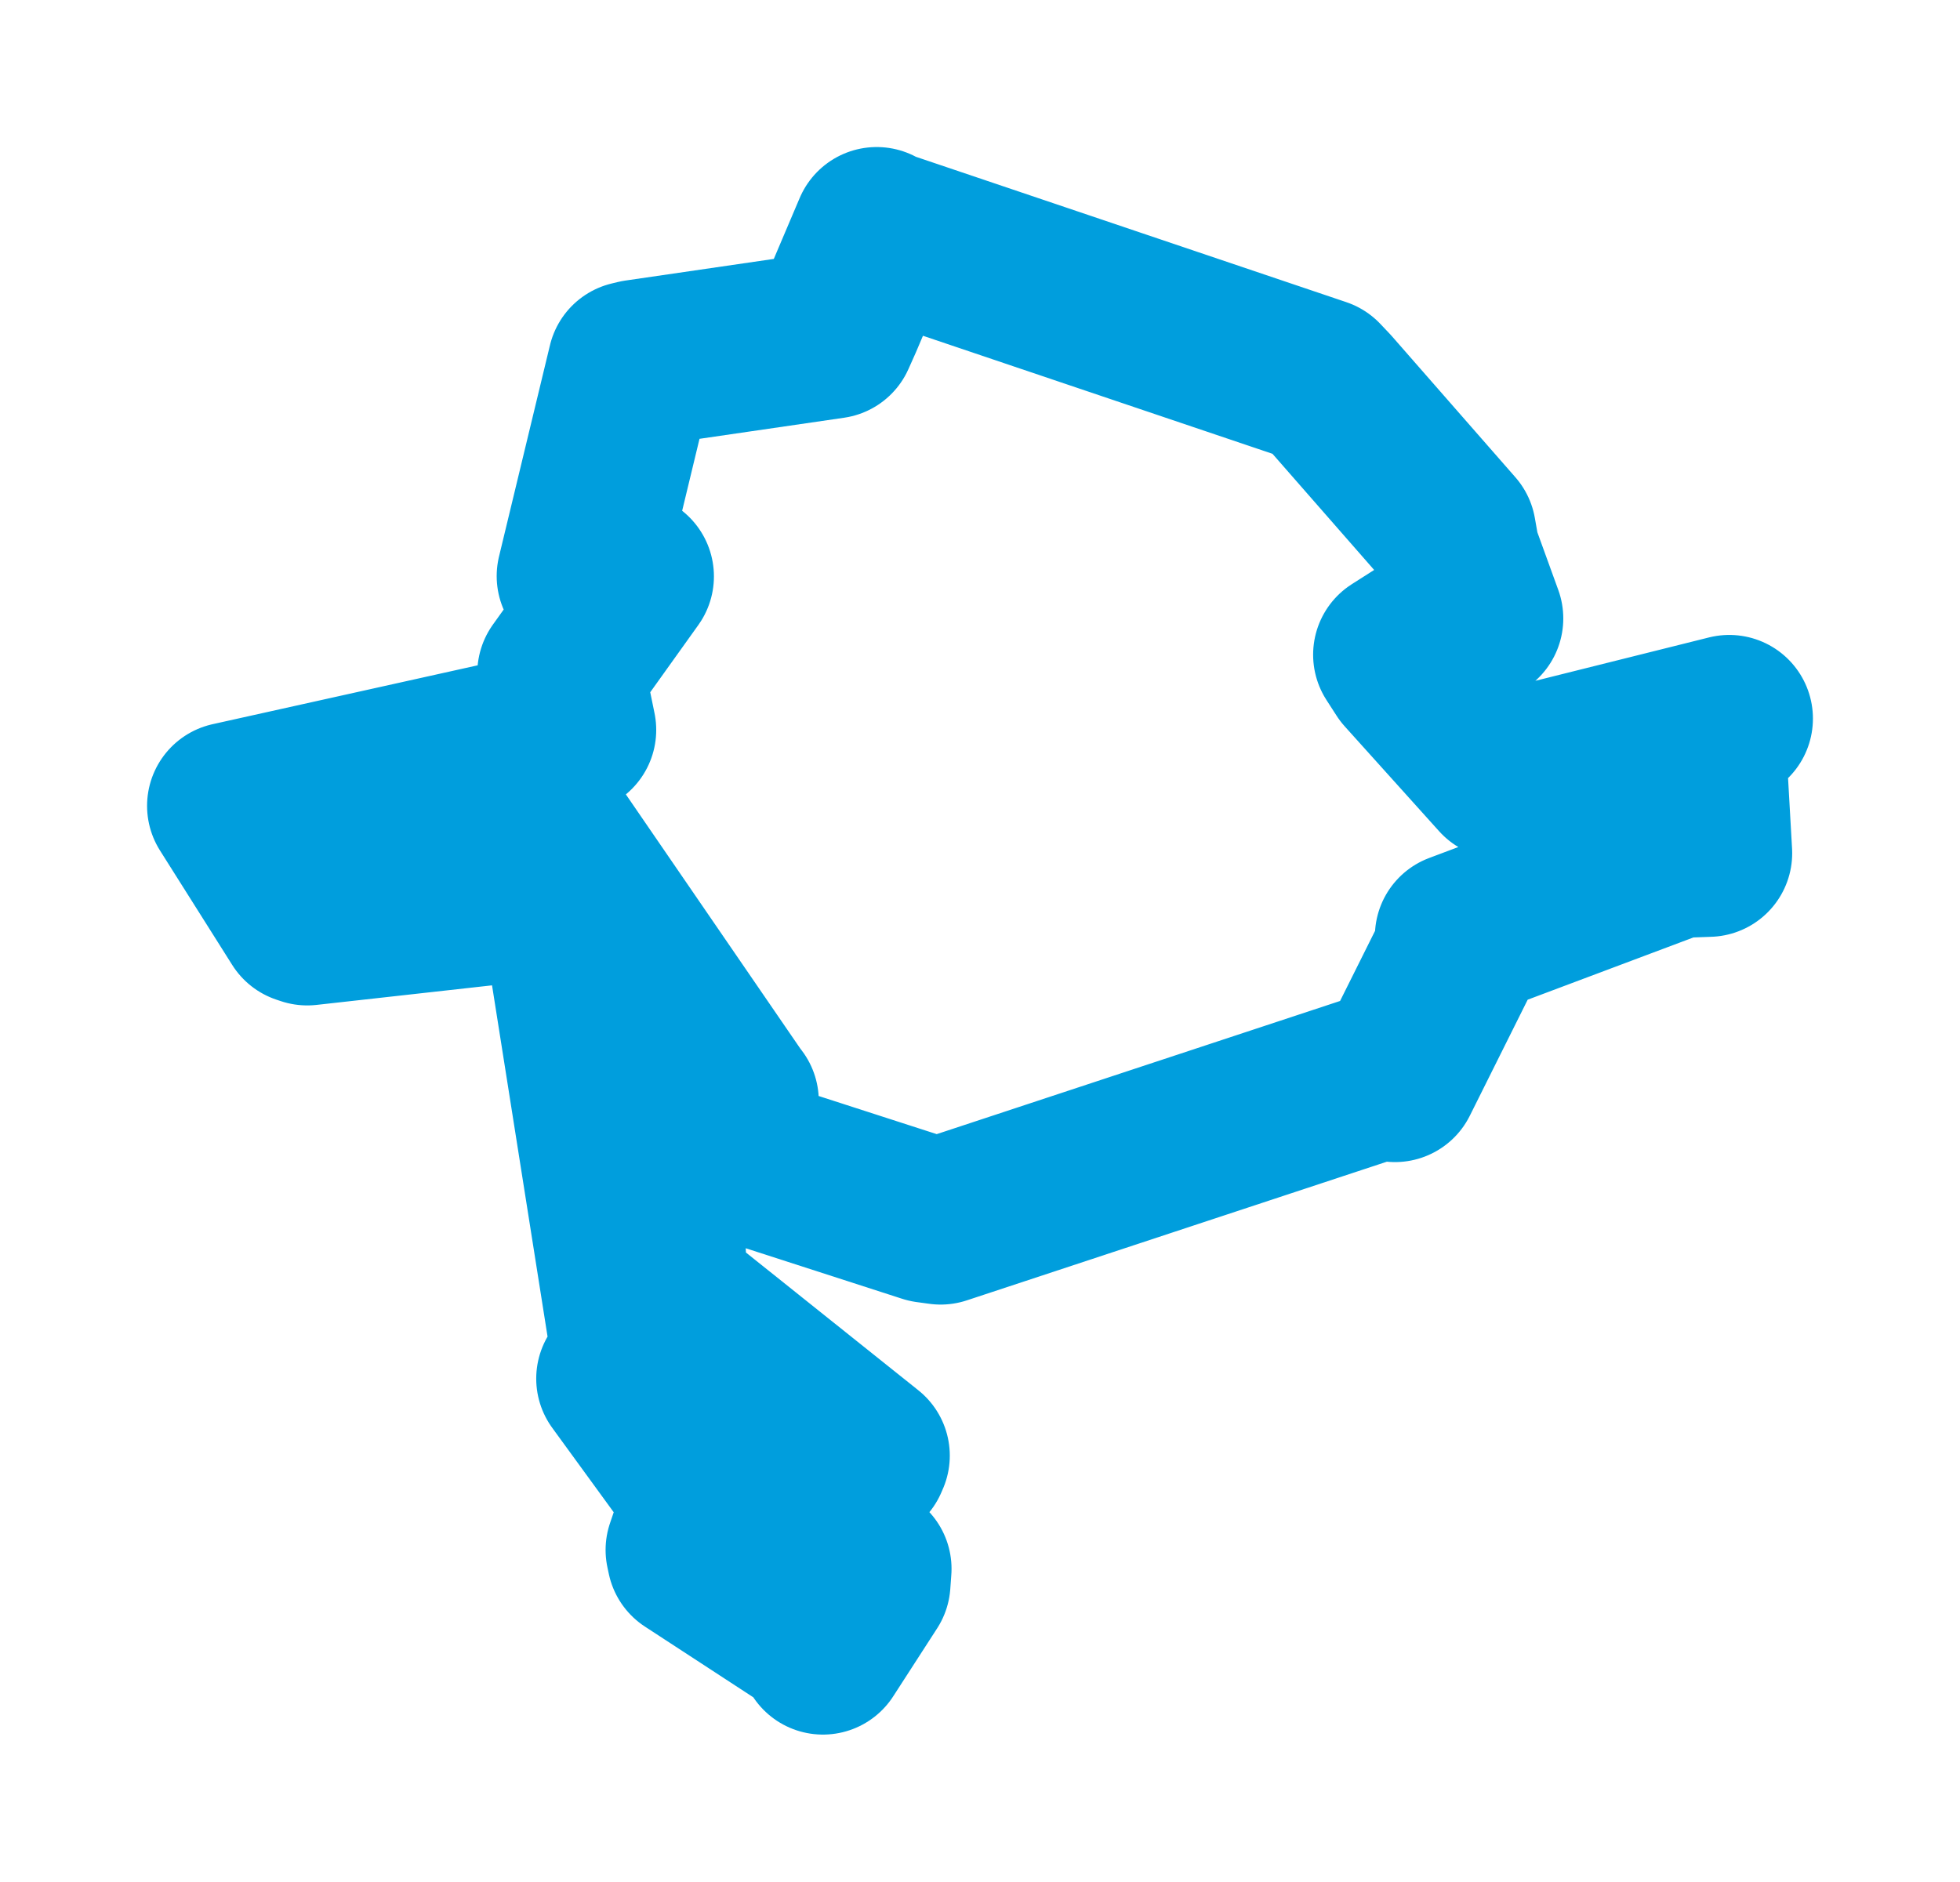 <svg viewBox="0 0 68.407 65.685" width="68.407" height="65.685" xmlns="http://www.w3.org/2000/svg">
  <title>Nová Včelnice, okres Jindřichův Hradec, Jihočeský kraj, Jihozápad, 37842, Česko</title>
  <desc>Geojson of Nová Včelnice, okres Jindřichův Hradec, Jihočeský kraj, Jihozápad, 37842, Česko</desc>
  <polygon points="8.053,28.131 10.575,32.128 10.724,32.178 19.487,31.201 19.649,31.359 22.161,47.255 21.635,48.126 24.066,51.465 24.797,51.933 24.056,54.107 24.105,54.337 28.592,57.265 28.722,57.632 30.254,55.26 30.29,54.765 27.579,53.068 26.785,52.353 30.172,50.945 30.229,50.814 23.331,45.301 23.197,45.277 22.695,36.292 22.488,35.325 18.684,29.134 18.983,28.723 25.558,38.306 25.657,38.436 23.953,39.523 23.996,39.85 32.384,42.56 32.829,42.621 48.193,37.548 48.685,37.647 50.94,33.125 50.906,32.685 58.523,29.824 59.63,29.784 59.4,25.734 60.354,25.085 52.451,27.06 52.398,27.064 49.104,23.404 48.75,22.855 51.066,21.38 51.641,21.589 50.825,19.339 50.692,18.584 46.38,13.657 46.056,13.315 30.718,8.134 30.598,8.053 29.291,11.13 29.04,11.693 22.245,12.684 22.033,12.735 20.255,20.111 21.997,20.121 19.578,23.503 19.983,25.481 8.053,28.131" stroke="#009edd" stroke-width="5.84px" fill="none" stroke-linejoin="round" vector-effect="non-scaling-stroke"></polygon>
</svg>